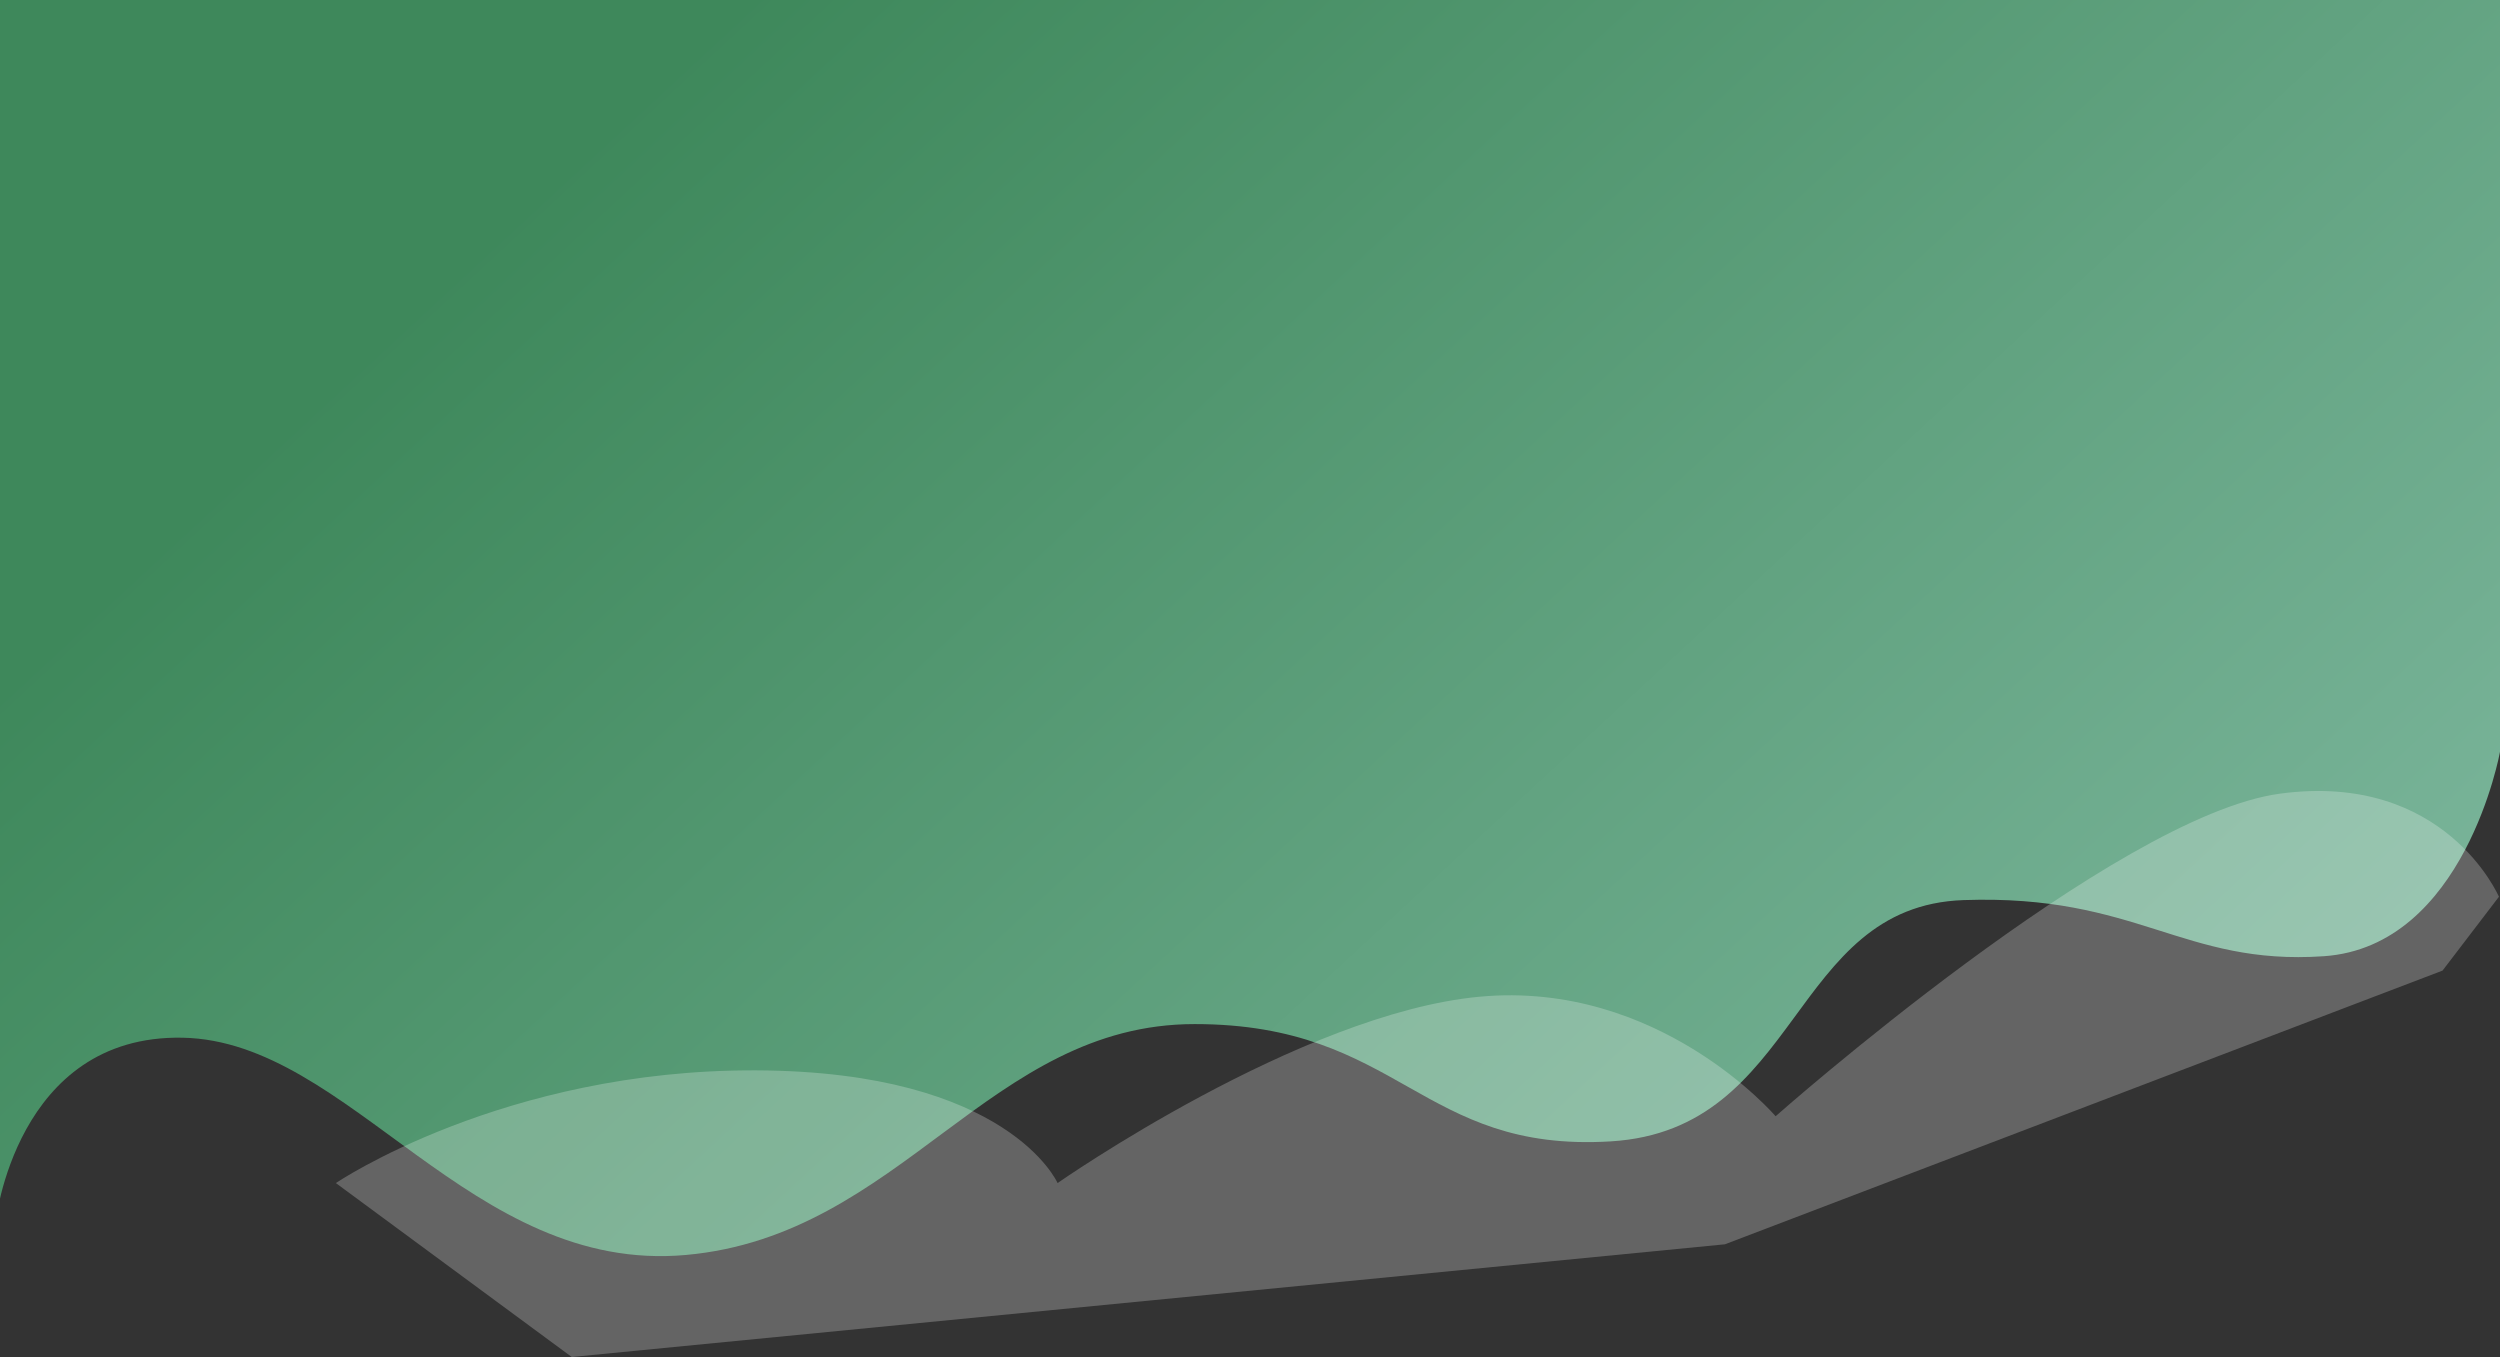 <svg xmlns="http://www.w3.org/2000/svg" xmlns:xlink="http://www.w3.org/1999/xlink" width="9815.643" height="5327.933" viewBox="0 0 9815.643 5327.933">
  <rect x="0" y="0" width="9815.643" height="5327.933" fill="#333333" stroke="none"/>
  <defs>
    <clipPath id="clip-path">
      <rect x="18" y="13" width="9815.643" height="5327.933" fill="none"/>
    </clipPath>
    <linearGradient id="linear-gradient" x1="0.148" y1="0.283" x2="1.157" y2="0.828" gradientUnits="objectBoundingBox">
      <stop offset="0" stop-color="#3e885b"/>
      <stop offset="1" stop-color="#85bda6"/>
    </linearGradient>
  </defs>
  <g id="Scroll_Group_7" data-name="Scroll Group 7" transform="translate(-18 -13)" clip-path="url(#clip-path)" style="isolation: isolate">
    <g id="Component_3_3" data-name="Component 3 – 3">
      <path id="Path_6" data-name="Path 6" d="M0,4865.643H9833.643V7830.566s-138.018,764.639-692,802.476-731.049-244.314-1414.147-220.408-637.39,901.958-1385.18,947.355-826.43-460.518-1633.77-460.518-1150.461,829.982-1997.1,906.479S1392.7,8966.042,735.427,8952.943,0,9681.067,0,9681.067Z" transform="translate(0 -4865.643)" fill="url(#linear-gradient)"/>
      <path id="Path_7" data-name="Path 7" d="M1336.609,9523.641s658.948-446.672,1650.608-442.5,1183.125,442.5,1183.125,442.5,951.95-666.062,1656.756-731.652,1162.469,469.29,1162.469,469.29,1330.97-1178.737,1980.05-1266.521,859.812,404.79,859.812,404.79l-221.39,289.907L6790.432,9764.094l-4527.543,442.481Z" transform="translate(0 -4865.643)" fill="rgba(255,255,255,0.24)"/>
    </g>
  </g>
</svg>
